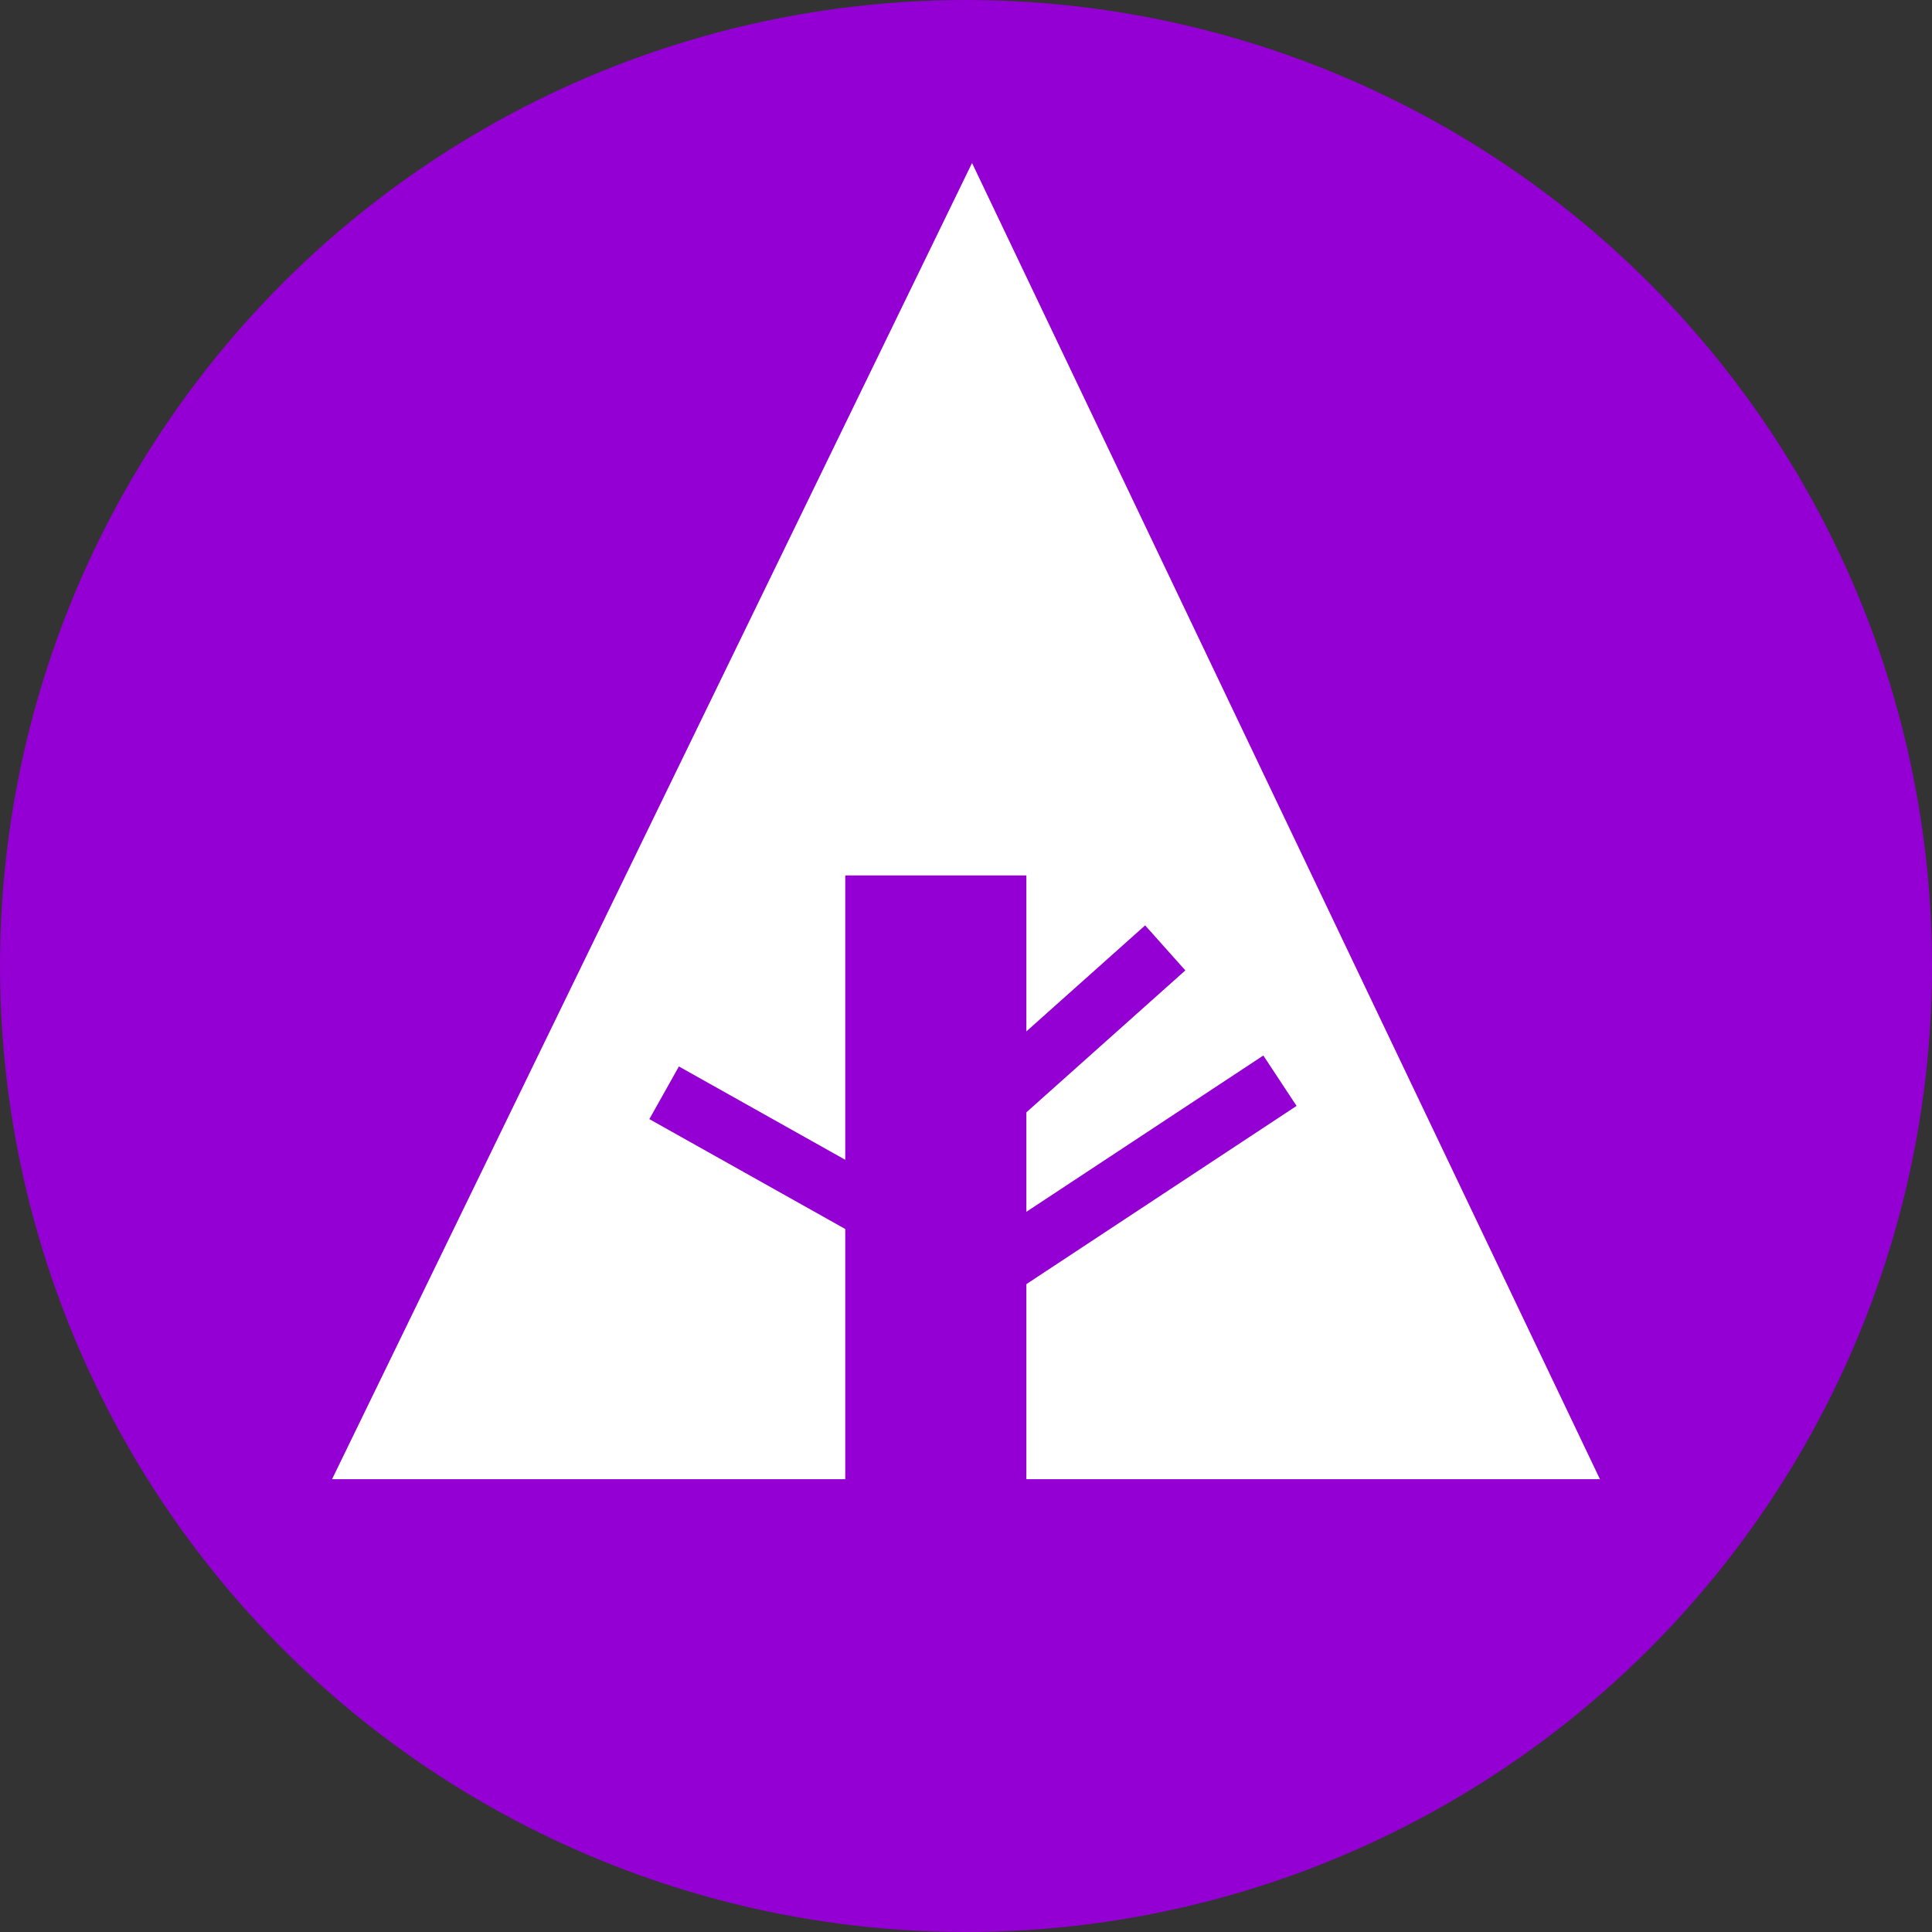 <svg xmlns="http://www.w3.org/2000/svg" width="32px" height="32px" viewBox="0 0 32 32" aria-labelledby="title">

        <rect x="0" y="0" width="32" height="32" fill="#333333" stroke="none"/>

        <title id="title">Forrst icon</title>
<circle fill="darkviolet" cx="16" cy="16" r="16"/>
<polygon fill="white" points="5.5,24.5 14,24.5 14,14.5 17,14.5 17,24.5 26.5,24.5 16.1,2.7"/>
    <line stroke="darkviolet" x1="11" y1="18.1" x2="15.1" y2="20.4"/>
    <line stroke="darkviolet" x1="16.5" y1="18.2" x2="19.3" y2="15.7"/>
    <line stroke="darkviolet" x1="16.5" y1="21" x2="21.2" y2="17.9"/>
</svg>